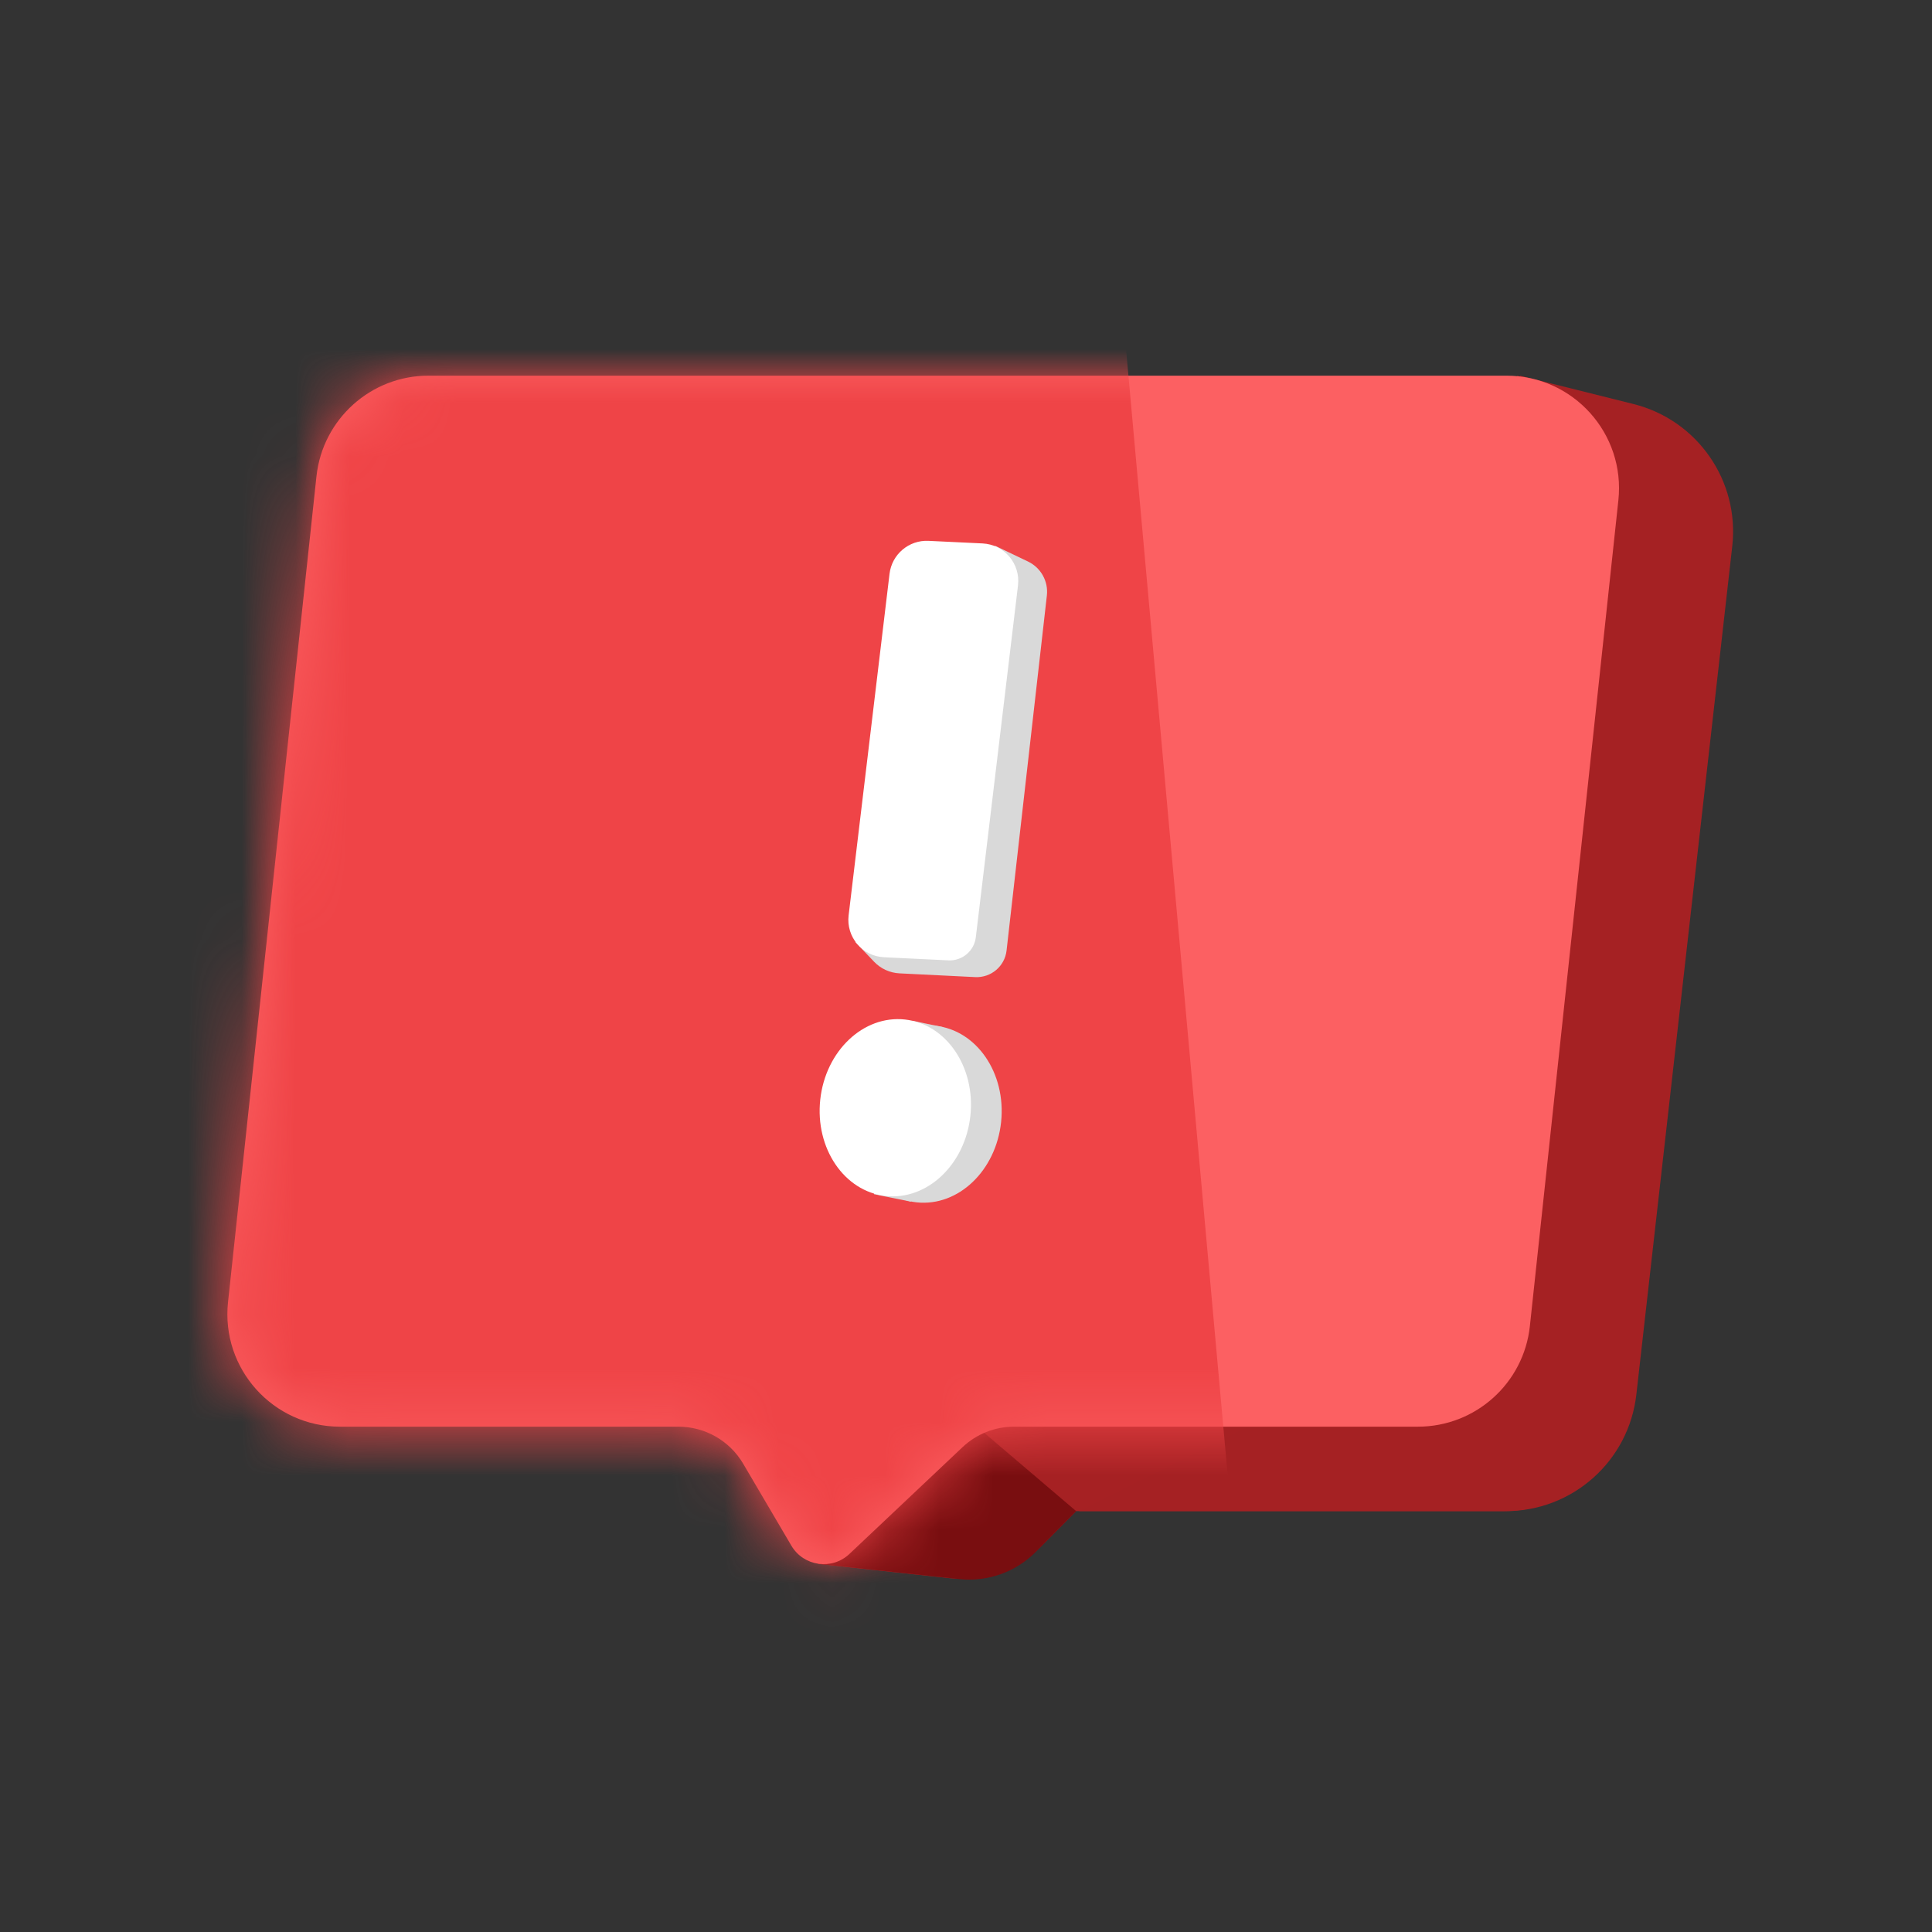 <svg width="36" height="36" viewBox="0 0 36 36" fill="none" xmlns="http://www.w3.org/2000/svg">
<rect x="0" y="0" width="36" height="36" fill="#333333" stroke="none"/>
<path d="M30.387 7.529L28.27 7L28.794 10.322L26.346 25.011H20.051L17.778 25.535L15.241 29.141L17.699 29.408C18.334 29.477 18.966 29.253 19.416 28.799L20.051 28.158H28.006C29.252 28.158 30.299 27.223 30.439 25.985L32.226 10.179C32.364 8.96 31.577 7.827 30.387 7.529Z" fill="#A62123"/>
<path d="M30.439 7.529L28.322 7L28.846 10.322L26.398 25.011L20.103 28.158H28.058C29.304 28.158 30.351 27.223 30.491 25.985L32.278 10.179C32.416 8.96 31.629 7.827 30.439 7.529Z" fill="#A52123"/>
<path d="M20.053 28.158L18.328 26.689L18.137 26.54L17.166 26.966L15.293 28.578V29.145L17.872 29.424C18.401 29.481 18.927 29.294 19.302 28.916L20.053 28.158Z" fill="#790E10"/>
<path d="M30.156 9.322L28.507 24.71C28.393 25.776 27.493 26.584 26.421 26.584H18.895C18.538 26.584 18.194 26.721 17.935 26.966L15.829 28.954C15.503 29.263 14.974 29.188 14.746 28.801L13.848 27.274C13.597 26.847 13.138 26.584 12.643 26.584H6.335C5.088 26.584 4.116 25.503 4.249 24.263L5.897 8.875C6.012 7.809 6.912 7 7.984 7H28.07C29.317 7 30.289 8.082 30.156 9.322Z" fill="#FC6062"/>
<mask id="mask0_719_17796" style="mask-type:alpha" maskUnits="userSpaceOnUse" x="4" y="7" width="27" height="23">
<path d="M30.156 9.323L28.507 24.711C28.393 25.777 27.493 26.585 26.421 26.585H18.895C18.538 26.585 18.194 26.722 17.935 26.967L15.829 28.955C15.503 29.264 14.974 29.189 14.746 28.802L13.848 27.275C13.597 26.848 13.138 26.585 12.643 26.585H6.335C5.088 26.585 4.116 25.504 4.249 24.263L5.897 8.876C6.012 7.809 6.912 7.001 7.984 7.001H28.07C29.317 7.001 30.289 8.083 30.156 9.323Z" fill="#EF4447"/>
</mask>
<g mask="url(#mask0_719_17796)">
<path d="M23.005 28.916L20.957 6.227L7.876 4.032L3.202 8.187L2.588 27.641L11.371 28.916L16.045 31.796L23.005 28.916Z" fill="#EF4447"/>
</g>
<path d="M19.157 10.464L18.54 10.169L18.397 10.858L17.799 16.715L15.937 17.553L16.288 17.921C16.412 18.051 16.581 18.128 16.76 18.137L18.172 18.207C18.467 18.221 18.723 18.005 18.756 17.711L19.507 11.096C19.537 10.833 19.396 10.579 19.157 10.464Z" fill="#D9D9D9"/>
<path d="M18.969 10.908C19.017 10.505 18.713 10.145 18.308 10.126L17.302 10.078C16.936 10.06 16.618 10.329 16.575 10.693L15.813 17.055C15.764 17.459 16.068 17.818 16.474 17.837L17.674 17.895C17.93 17.907 18.153 17.719 18.183 17.464L18.969 10.908Z" fill="white"/>
<path d="M17.003 19.021L17.556 19.136L17.828 19.309L17.699 19.59L17.153 19.42L17.003 19.021Z" fill="#D9D9D9"/>
<path d="M16.239 21.834L16.792 21.949L17.064 22.122L16.973 22.391L16.288 22.253L16.239 21.834Z" fill="#D9D9D9"/>
<ellipse cx="1.407" cy="1.654" rx="1.407" ry="1.654" transform="matrix(-0.995 -0.103 -0.103 0.995 18.825 19.258)" fill="#D9D9D9"/>
<ellipse cx="1.407" cy="1.654" rx="1.407" ry="1.654" transform="matrix(-0.994 -0.108 -0.108 0.994 18.26 19.149)" fill="white"/>
</svg>
